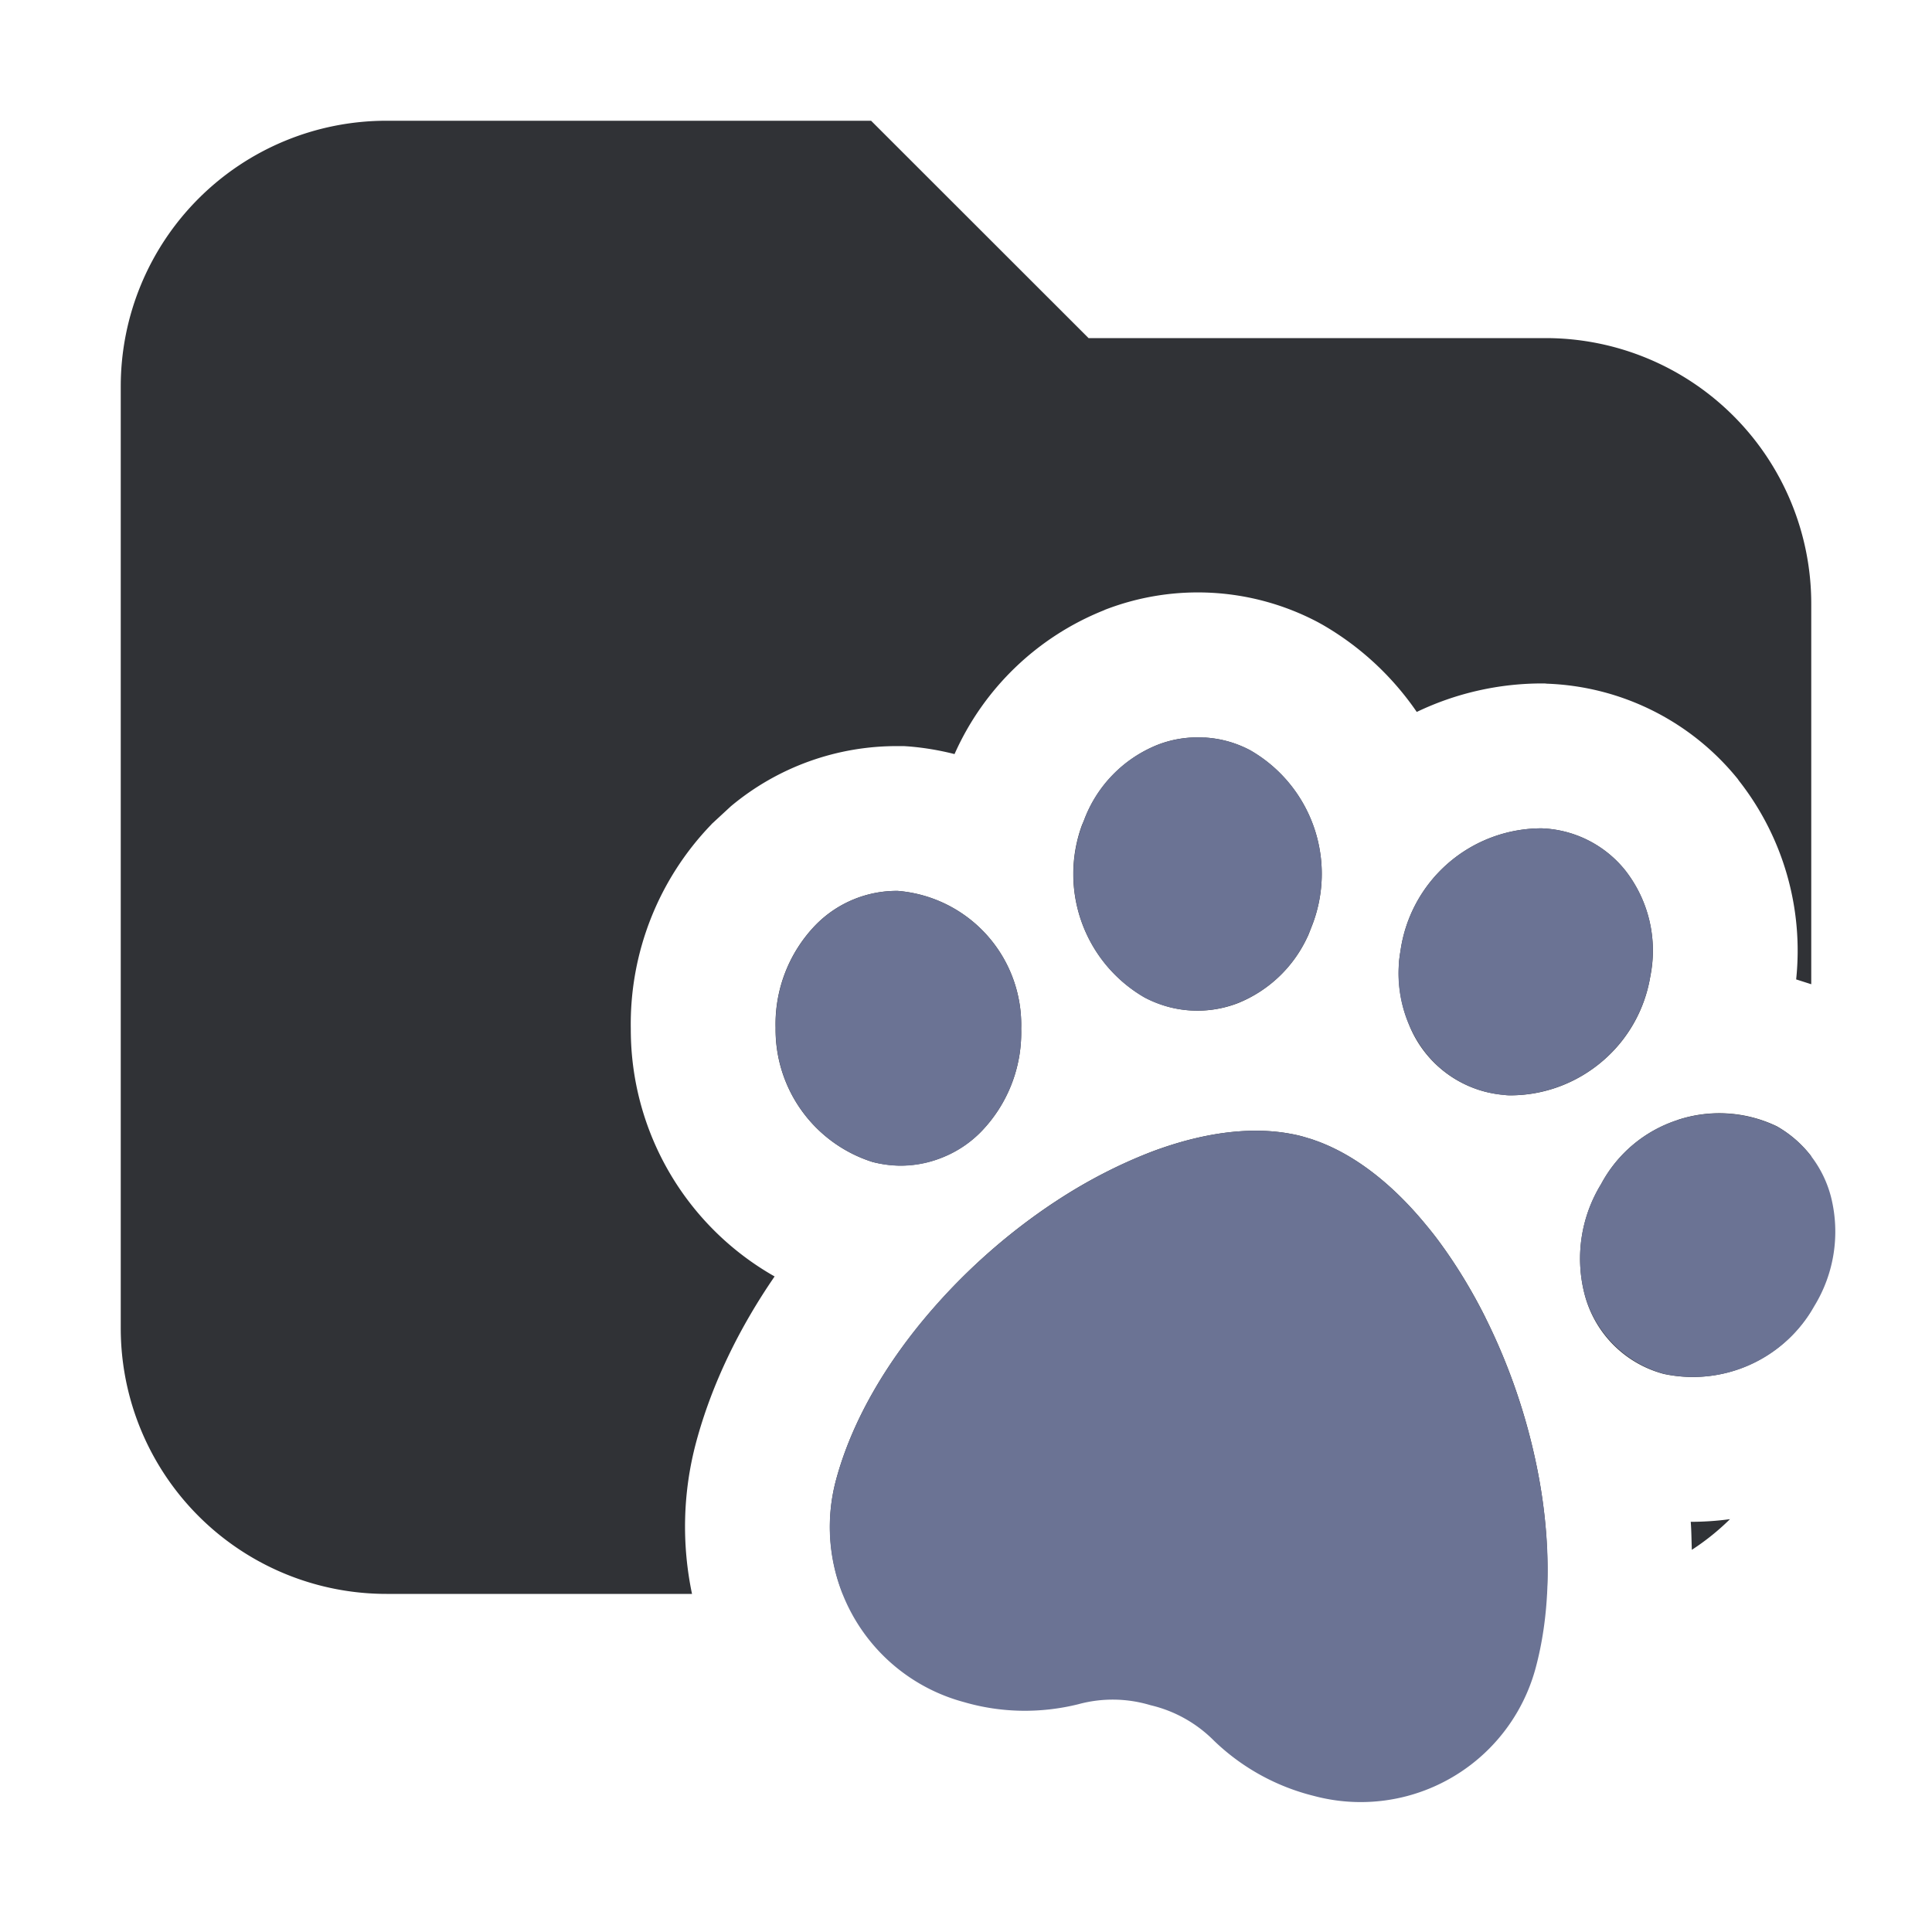 <svg xmlns="http://www.w3.org/2000/svg" width="16" height="16" fill="none" viewBox="0 0 16 16"><path fill="#303236" d="M9.015 2.8H12.8A2.2 2.2 0 0 1 15 5v3.151l-.125-.04a2.28 2.28 0 0 0-.475-1.647l-.004-.006-.004-.006a2.13 2.13 0 0 0-1.58-.79l-.02-.002h-.02a2.4 2.4 0 0 0-1.039.236 2.4 2.4 0 0 0-.78-.722l-.018-.01-.018-.01a2.13 2.13 0 0 0-1.764-.105l-.013.006a2.28 2.28 0 0 0-1.235 1.19 2.3 2.3 0 0 0-.374-.063l-.043-.003h-.044a2.14 2.14 0 0 0-1.391.498l-.158.146-.005.006a2.38 2.38 0 0 0-.666 1.692 2.35 2.35 0 0 0 1.191 2.05c-.29.422-.52.887-.651 1.377-.11.413-.119.842-.033 1.252h-2.53A2.2 2.2 0 0 1 1 11V3.2A2.2 2.2 0 0 1 3.2 1h4.014zm.528 6.736c.396-.148.785-.208 1.125-.15l.016.003a1 1 0 0 1 .107.024l.046.014q.03.008.06.02l.015.005c.324.12.63.366.898.693q.042.05.082.102c.15.199.289.423.409.663l.002.005a5 5 0 0 1 .43 1.262c.068.344.095.691.077 1.022l-.01.001H6.98a1.5 1.5 0 0 1-.057-.941c.133-.498.426-.99.805-1.423a5 5 0 0 1 1.001-.878l.005-.003a4.2 4.2 0 0 1 .809-.419m4.784 3.045a2 2 0 0 1-.316.254c-.003-.077-.003-.155-.009-.232q.163 0 .325-.022m-.434-3.306a1.1 1.1 0 0 1 .823.053q.167.096.284.248v1.277a1.15 1.15 0 0 1-1.223.525l-.007-.002a.92.92 0 0 1-.65-.669 1.18 1.18 0 0 1 .14-.901 1.1 1.1 0 0 1 .633-.53M7.435 7.378A1.113 1.113 0 0 1 8.457 8.52a1.18 1.18 0 0 1-.33.85.94.94 0 0 1-.68.283 1 1 0 0 1-.217-.029l-.007-.002a1.15 1.15 0 0 1-.8-1.11 1.18 1.18 0 0 1 .33-.85.94.94 0 0 1 .682-.284m5.333-.518a.93.93 0 0 1 .69.346 1.08 1.08 0 0 1 .208.887 1.17 1.17 0 0 1-.389.69c-.215.186-.49.29-.775.288q-.025 0-.05-.004a1 1 0 0 1-.157-.027.93.93 0 0 1-.629-.562 1.1 1.1 0 0 1-.08-.503q0-.015.002-.029.004-.035.01-.069a1.18 1.18 0 0 1 1.17-1.017m-2.792-.752a.9.9 0 0 1 .38.107 1.18 1.18 0 0 1 .504 1.465l-.025.064-.013.027a1.08 1.08 0 0 1-.571.537.93.93 0 0 1-.575.03l-.024-.007a1 1 0 0 1-.172-.07 1.18 1.18 0 0 1-.52-1.427l.016-.037a1.08 1.08 0 0 1 .609-.628.9.9 0 0 1 .39-.06"/><path fill="#6b7394" d="M9.48 8.262a.93.93 0 0 0 .77.045 1.07 1.07 0 0 0 .61-.628 1.18 1.18 0 0 0-.504-1.465.93.93 0 0 0-.77-.045 1.07 1.07 0 0 0-.61.628 1.18 1.18 0 0 0 .504 1.465M8.127 9.37a1.18 1.18 0 0 0 .33-.85 1.113 1.113 0 0 0-1.023-1.142.94.94 0 0 0-.68.284 1.18 1.18 0 0 0-.33.85 1.15 1.15 0 0 0 .799 1.11.9.9 0 0 0 .593-.041.9.9 0 0 0 .311-.211m3.685-.644a.93.93 0 0 0 .69.345 1.18 1.18 0 0 0 1.17-1.017 1.07 1.07 0 0 0-.214-.848.93.93 0 0 0-.69-.346 1.18 1.18 0 0 0-1.17 1.017 1.07 1.07 0 0 0 .214.849m3.352 1.188a.94.94 0 0 0-.448-.585 1.11 1.11 0 0 0-1.456.476 1.18 1.18 0 0 0-.14.902.94.94 0 0 0 .658.67 1.15 1.15 0 0 0 1.247-.56 1.18 1.18 0 0 0 .139-.903m-4.373-.501c-1.3-.348-3.433 1.221-3.868 2.846a1.5 1.5 0 0 0 1.06 1.837c.308.09.634.095.946.018.197-.054.405-.051.6.008.2.047.381.149.525.294.23.222.516.38.827.457a1.5 1.5 0 0 0 1.837-1.061c.436-1.625-.627-4.05-1.927-4.399"/></svg>